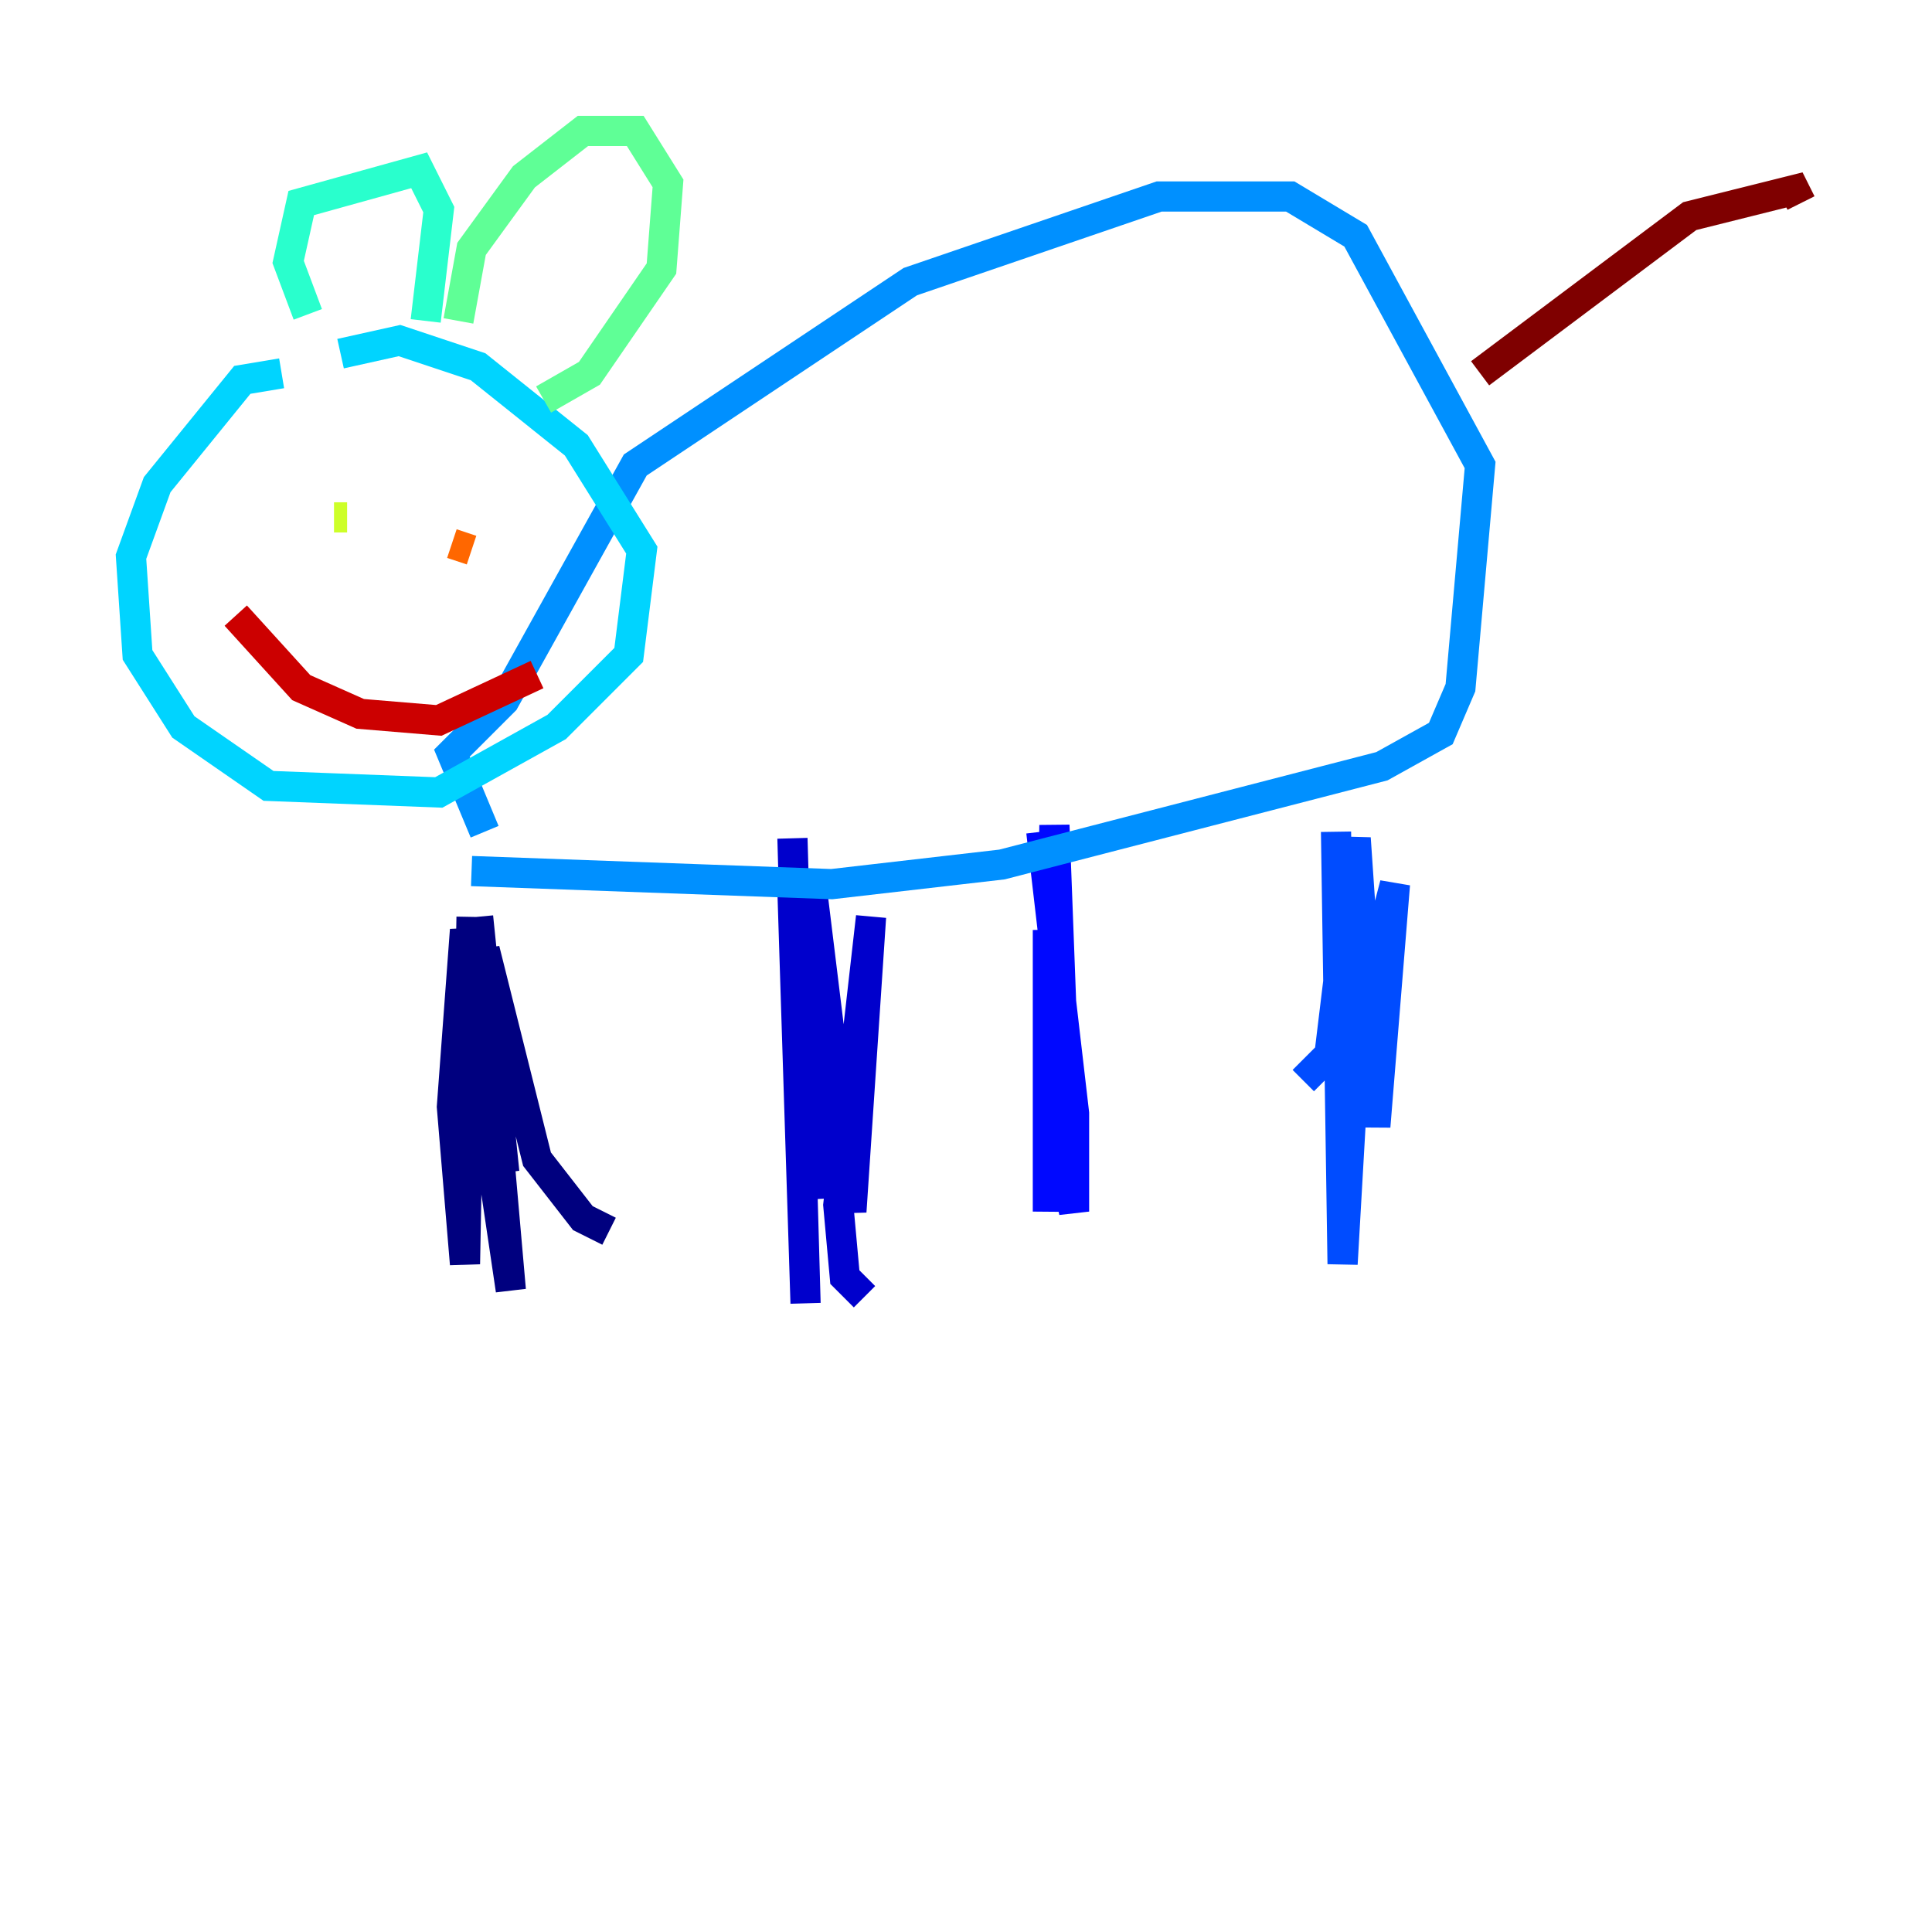 <?xml version="1.0" encoding="utf-8" ?>
<svg baseProfile="tiny" height="128" version="1.2" viewBox="0,0,128,128" width="128" xmlns="http://www.w3.org/2000/svg" xmlns:ev="http://www.w3.org/2001/xml-events" xmlns:xlink="http://www.w3.org/1999/xlink"><defs /><polyline fill="none" points="31.241,60.746 30.807,83.742 29.939,73.329 30.807,61.614 33.41,77.668 31.675,60.746 33.844,85.478 32.108,73.763 32.108,62.915 35.58,76.8 38.617,80.705 40.352,81.573" stroke="#00007f" stroke-width="2" /><polyline fill="none" points="52.502,55.539 53.37,86.346 52.502,59.01 54.237,79.403 53.803,59.01 56.407,80.271 57.709,60.746 55.539,79.837 55.973,84.61 57.275,85.912" stroke="#0000cc" stroke-width="2" /><polyline fill="none" points="68.99,55.105 71.159,73.763 71.159,80.271 69.858,74.63 69.424,61.614 69.424,80.271 69.858,54.671 70.725,77.668" stroke="#0008ff" stroke-width="2" /><polyline fill="none" points="88.515,55.105 88.949,83.742 89.817,68.556 92.42,58.576 91.119,74.63 89.817,55.539 88.081,69.858 86.346,71.593" stroke="#004cff" stroke-width="2" /><polyline fill="none" points="31.241,57.709 55.105,58.576 66.386,57.275 91.552,50.766 95.458,48.597 96.759,45.559 98.061,30.807 89.817,15.62 85.478,13.017 76.8,13.017 60.312,18.658 42.088,30.807 33.41,46.427 29.939,49.898 32.108,55.105" stroke="#0090ff" stroke-width="2" /><polyline fill="none" points="18.658,24.732 16.054,25.166 10.414,32.108 8.678,36.881 9.112,43.39 12.149,48.163 17.79,52.068 29.071,52.502 36.881,48.163 41.654,43.39 42.522,36.447 38.183,29.505 31.675,24.298 26.468,22.563 22.563,23.43" stroke="#00d4ff" stroke-width="2" /><polyline fill="none" points="20.393,20.827 19.091,17.356 19.959,13.451 27.77,11.281 29.071,13.885 28.203,21.261" stroke="#29ffcd" stroke-width="2" /><polyline fill="none" points="30.373,21.261 31.241,16.488 34.712,11.715 38.617,8.678 42.088,8.678 44.258,12.149 43.824,17.79 39.051,24.732 36.014,26.468" stroke="#5fff96" stroke-width="2" /><polyline fill="none" points="21.261,32.542 21.261,32.542" stroke="#96ff5f" stroke-width="2" /><polyline fill="none" points="22.997,34.278 22.129,34.278" stroke="#cdff29" stroke-width="2" /><polyline fill="none" points="32.108,33.844 32.108,33.844" stroke="#ffe500" stroke-width="2" /><polyline fill="none" points="33.41,34.712 33.41,34.712" stroke="#ffa600" stroke-width="2" /><polyline fill="none" points="29.939,36.014 31.241,36.447" stroke="#ff6700" stroke-width="2" /><polyline fill="none" points="32.976,33.844 32.976,33.844" stroke="#ff2800" stroke-width="2" /><polyline fill="none" points="15.62,40.786 19.959,45.559 23.864,47.295 29.071,47.729 35.58,44.691" stroke="#cc0000" stroke-width="2" /><polyline fill="none" points="98.061,24.732 111.946,14.319 118.888,12.583 119.322,13.451" stroke="#7f0000" stroke-width="2" /></svg>